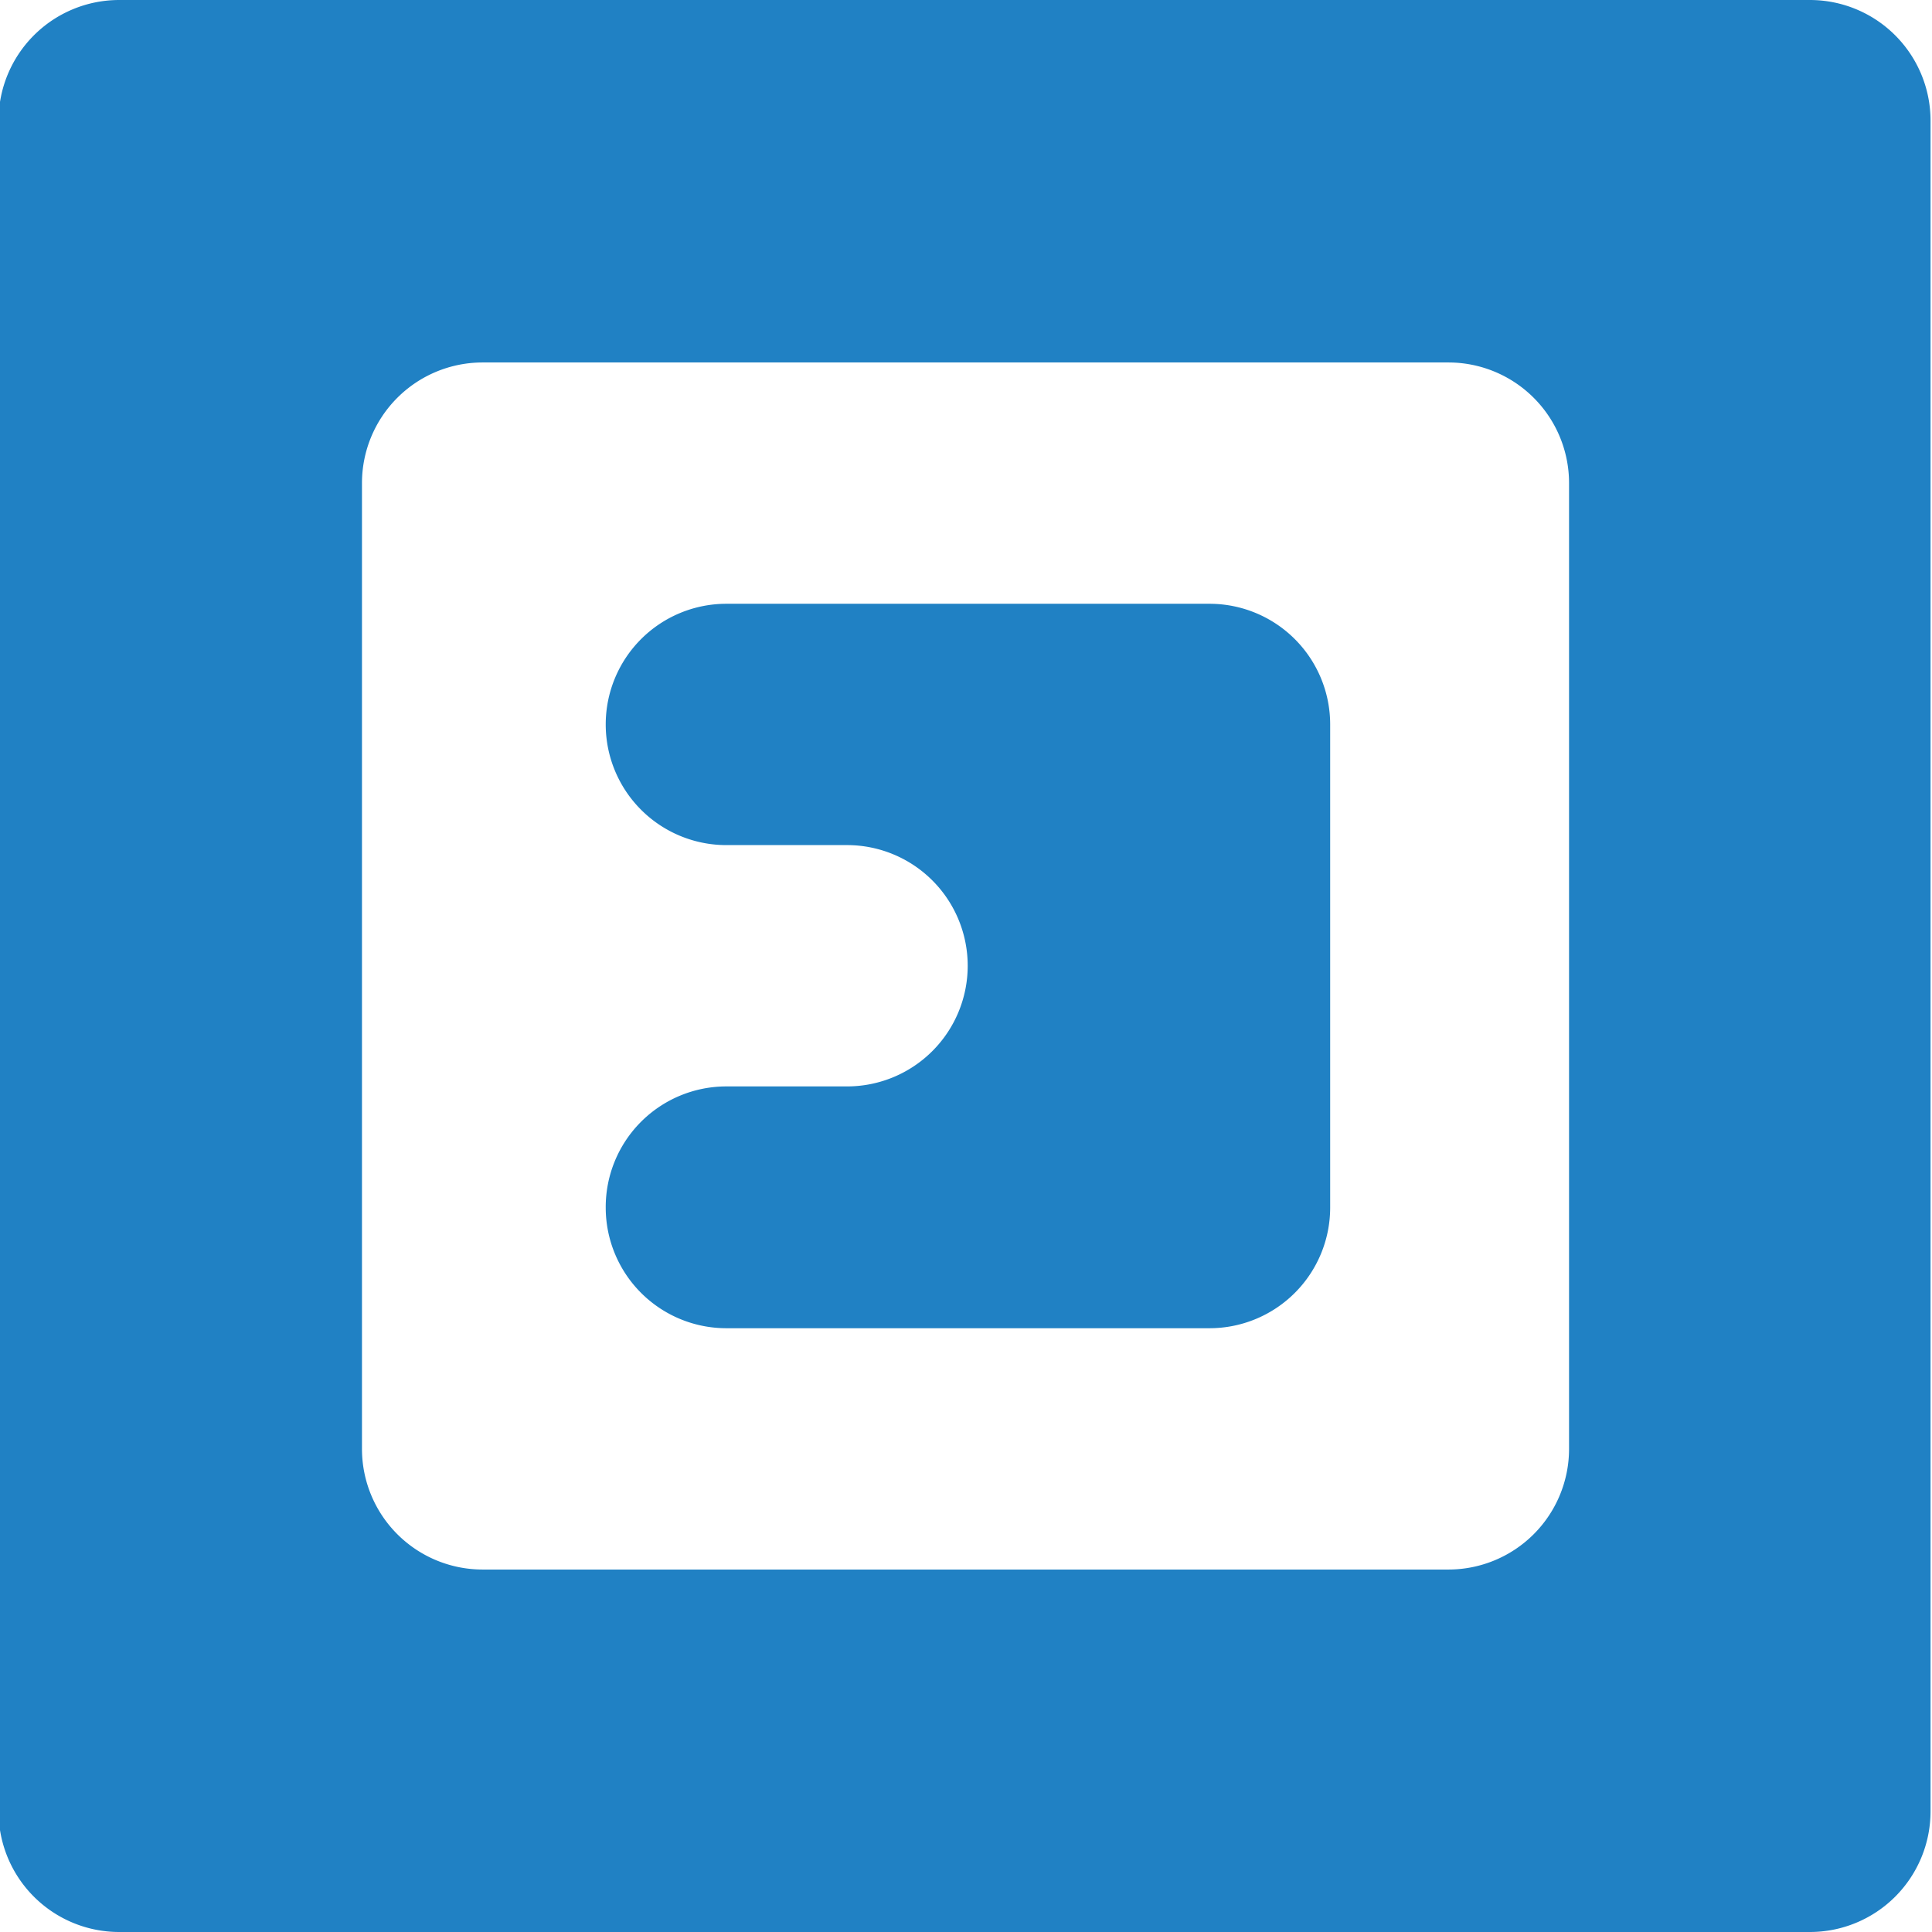 <svg xmlns="http://www.w3.org/2000/svg" viewBox="0 0 39.71 39.71"><defs><style>.a{fill:#2081c4;}</style></defs><title>logo-icon</title><path class="a" d="M312,244.82h0a2.48,2.48,0,0,0,2.48,2.48h9.93a2.48,2.48,0,0,0,2.48-2.48v-9.93a2.48,2.48,0,0,0-2.48-2.48h-9.93a2.48,2.48,0,0,0-2.48,2.48h0a2.48,2.48,0,0,0,2.48,2.48h2.48a2.48,2.48,0,0,1,2.48,2.48h0a2.48,2.48,0,0,1-2.48,2.48h-2.48A2.48,2.48,0,0,0,312,244.82Z" transform="translate(-299.55 -220)"/><path class="a" d="M302,220a2.48,2.48,0,0,0-2.48,2.48h0v34.75a2.48,2.48,0,0,0,2.48,2.48h34.75a2.48,2.48,0,0,0,2.48-2.48V222.48h0a2.48,2.48,0,0,0-2.48-2.48H302Zm27.3,32.26H309.47a2.48,2.48,0,0,1-2.48-2.48V229.93a2.48,2.48,0,0,1,2.48-2.48h19.85a2.48,2.48,0,0,1,2.48,2.48v19.85A2.48,2.48,0,0,1,329.33,252.26Z" transform="translate(-299.55 -220)"/></svg>
